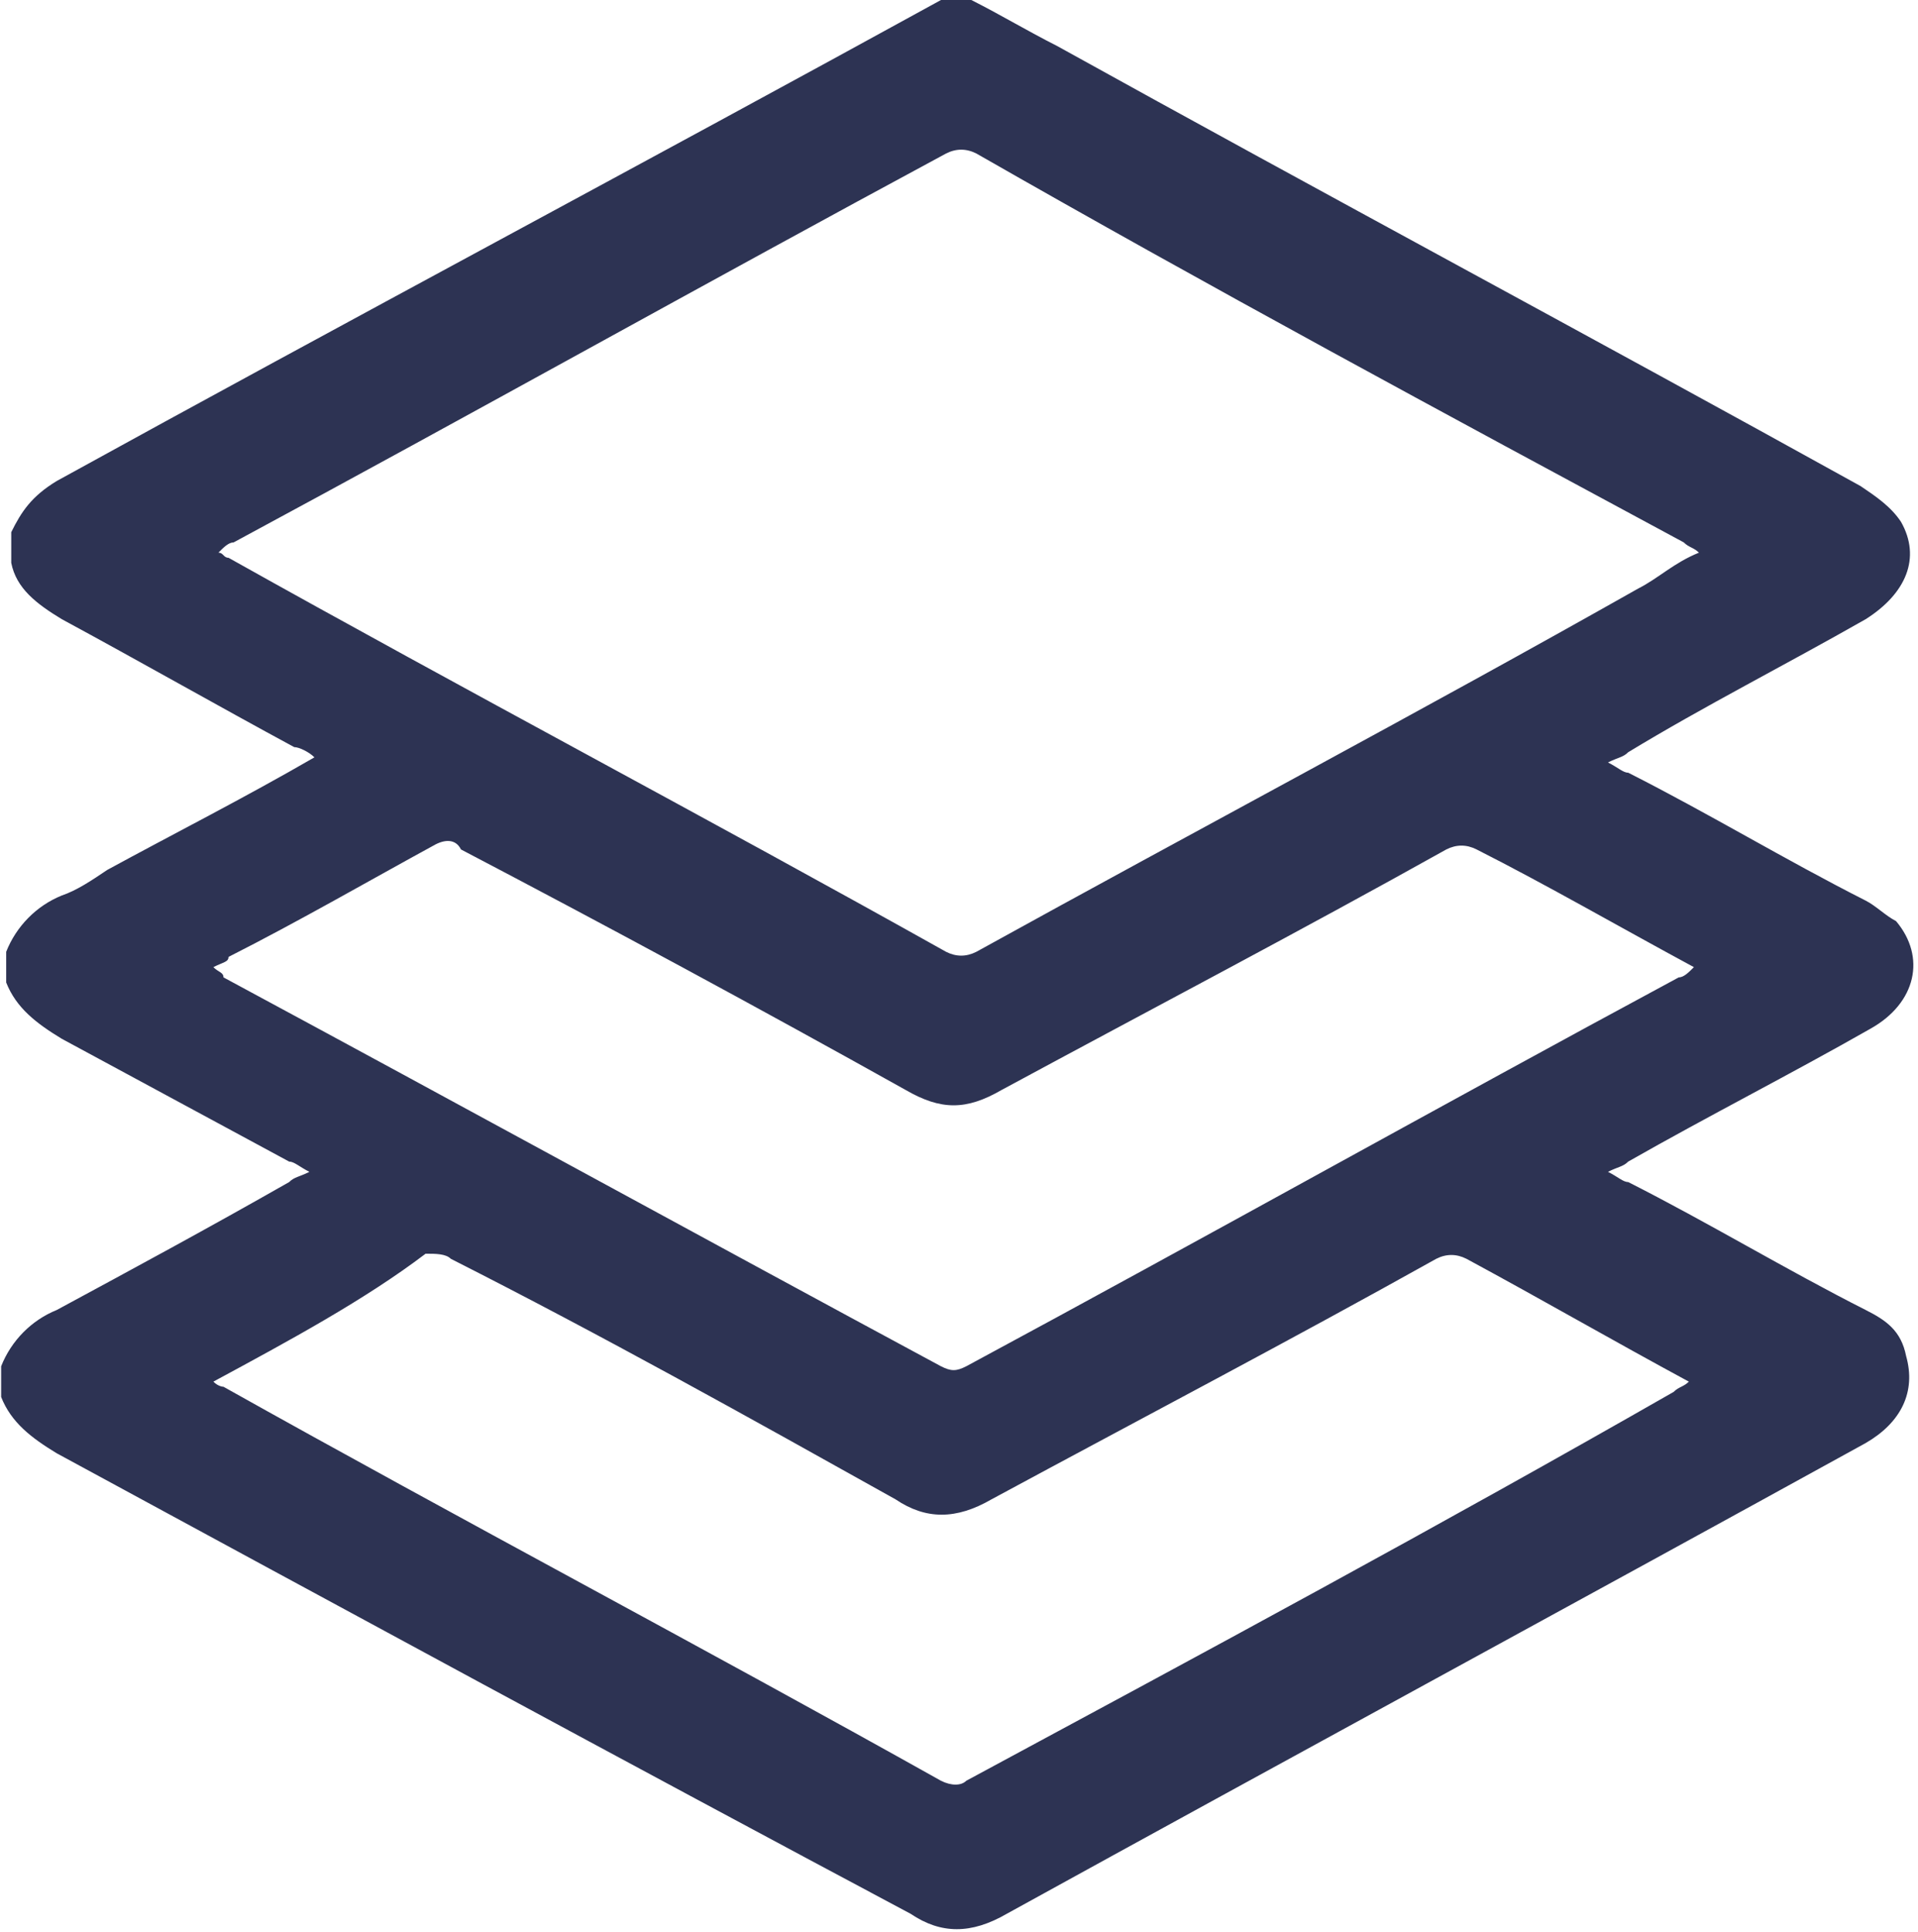 <svg width="139" height="140" viewBox="0 0 139 140" fill="none" xmlns="http://www.w3.org/2000/svg">
<path d="M68.195 0C68.928 0 69.66 0 70.393 0C72.59 1.112 74.421 2.225 76.618 3.337C96.027 14.091 115.435 24.474 134.844 35.227C135.942 35.969 137.041 36.71 137.773 37.823C139.238 40.419 138.139 43.014 135.21 44.868C129.351 48.206 123.491 51.172 117.998 54.509C117.632 54.88 117.266 54.88 116.534 55.251C117.266 55.622 117.632 55.993 117.998 55.993C123.858 58.959 129.351 62.296 135.21 65.263C135.942 65.634 136.675 66.375 137.407 66.746C139.604 69.342 138.872 72.679 135.576 74.533C129.717 77.871 123.858 80.837 117.998 84.174C117.632 84.545 117.266 84.545 116.534 84.916C117.266 85.287 117.632 85.657 117.998 85.657C123.858 88.624 129.351 91.961 135.21 94.928C136.675 95.669 137.773 96.411 138.139 98.265C138.872 100.861 137.773 103.086 135.21 104.569C114.336 116.064 93.829 127.188 72.956 138.684C70.393 140.167 68.195 140.167 65.998 138.684C45.125 127.559 24.618 116.435 4.111 105.311C2.28 104.198 0.815 103.086 0.083 101.232C0.083 100.49 0.083 99.748 0.083 99.007C0.815 97.153 2.28 95.669 4.111 94.928C9.604 91.961 15.097 88.995 20.956 85.657C21.322 85.287 21.688 85.287 22.421 84.916C21.688 84.545 21.322 84.174 20.956 84.174C15.463 81.208 9.97 78.241 4.477 75.275C2.646 74.162 1.181 73.05 0.449 71.196C0.449 70.454 0.449 69.713 0.449 68.971C1.181 67.117 2.646 65.634 4.477 64.892C5.575 64.521 6.674 63.78 7.773 63.038C12.533 60.442 17.66 57.847 22.787 54.88C22.421 54.509 21.688 54.139 21.322 54.139C15.829 51.172 9.97 47.835 4.477 44.868C2.646 43.756 1.181 42.643 0.815 40.789C0.815 40.048 0.815 39.306 0.815 38.564C1.547 37.081 2.28 35.969 4.111 34.856C24.984 23.361 46.59 11.866 68.195 0ZM123.125 40.048C122.759 39.677 122.393 39.677 122.027 39.306C104.815 30.036 87.604 20.765 70.759 11.124C70.026 10.754 69.294 10.754 68.562 11.124C51.35 20.395 34.139 30.036 16.928 39.306C16.561 39.306 16.195 39.677 15.829 40.048C16.195 40.048 16.195 40.419 16.561 40.419C33.773 50.06 51.35 59.33 68.562 68.971C69.294 69.342 70.026 69.342 70.759 68.971C86.872 60.072 102.984 51.543 118.731 42.643C120.196 41.902 121.294 40.789 123.125 40.048ZM15.463 70.083C15.829 70.454 16.195 70.454 16.195 70.825C33.407 80.095 50.984 89.736 68.195 99.007C68.928 99.377 69.294 99.377 70.026 99.007C87.238 89.736 104.449 80.095 121.66 70.825C122.027 70.825 122.393 70.454 122.759 70.083C117.266 67.117 112.139 64.15 107.013 61.555C106.28 61.184 105.548 61.184 104.815 61.555C94.196 67.488 83.576 73.05 72.59 78.983C70.026 80.466 68.195 80.466 65.632 78.983C55.012 73.05 44.026 67.117 33.407 61.555C33.04 60.813 32.308 60.813 31.576 61.184C26.815 63.78 21.688 66.746 16.561 69.342C16.561 69.713 16.195 69.713 15.463 70.083ZM15.463 100.119C15.829 100.49 16.195 100.49 16.195 100.49C33.407 110.131 50.984 119.401 68.195 129.042C68.928 129.413 69.66 129.413 70.026 129.042C87.238 119.772 104.449 110.502 121.294 100.861C121.66 100.49 122.027 100.49 122.393 100.119C116.9 97.153 111.773 94.186 106.28 91.22C105.548 90.849 104.815 90.849 104.083 91.22C93.463 97.153 82.843 102.715 71.857 108.648C69.294 110.131 67.097 110.131 64.9 108.648C54.28 102.715 43.66 96.782 32.674 91.22C32.308 90.849 31.576 90.849 30.843 90.849C26.449 94.186 20.956 97.153 15.463 100.119Z" fill="#2D3353"/>
</svg>

